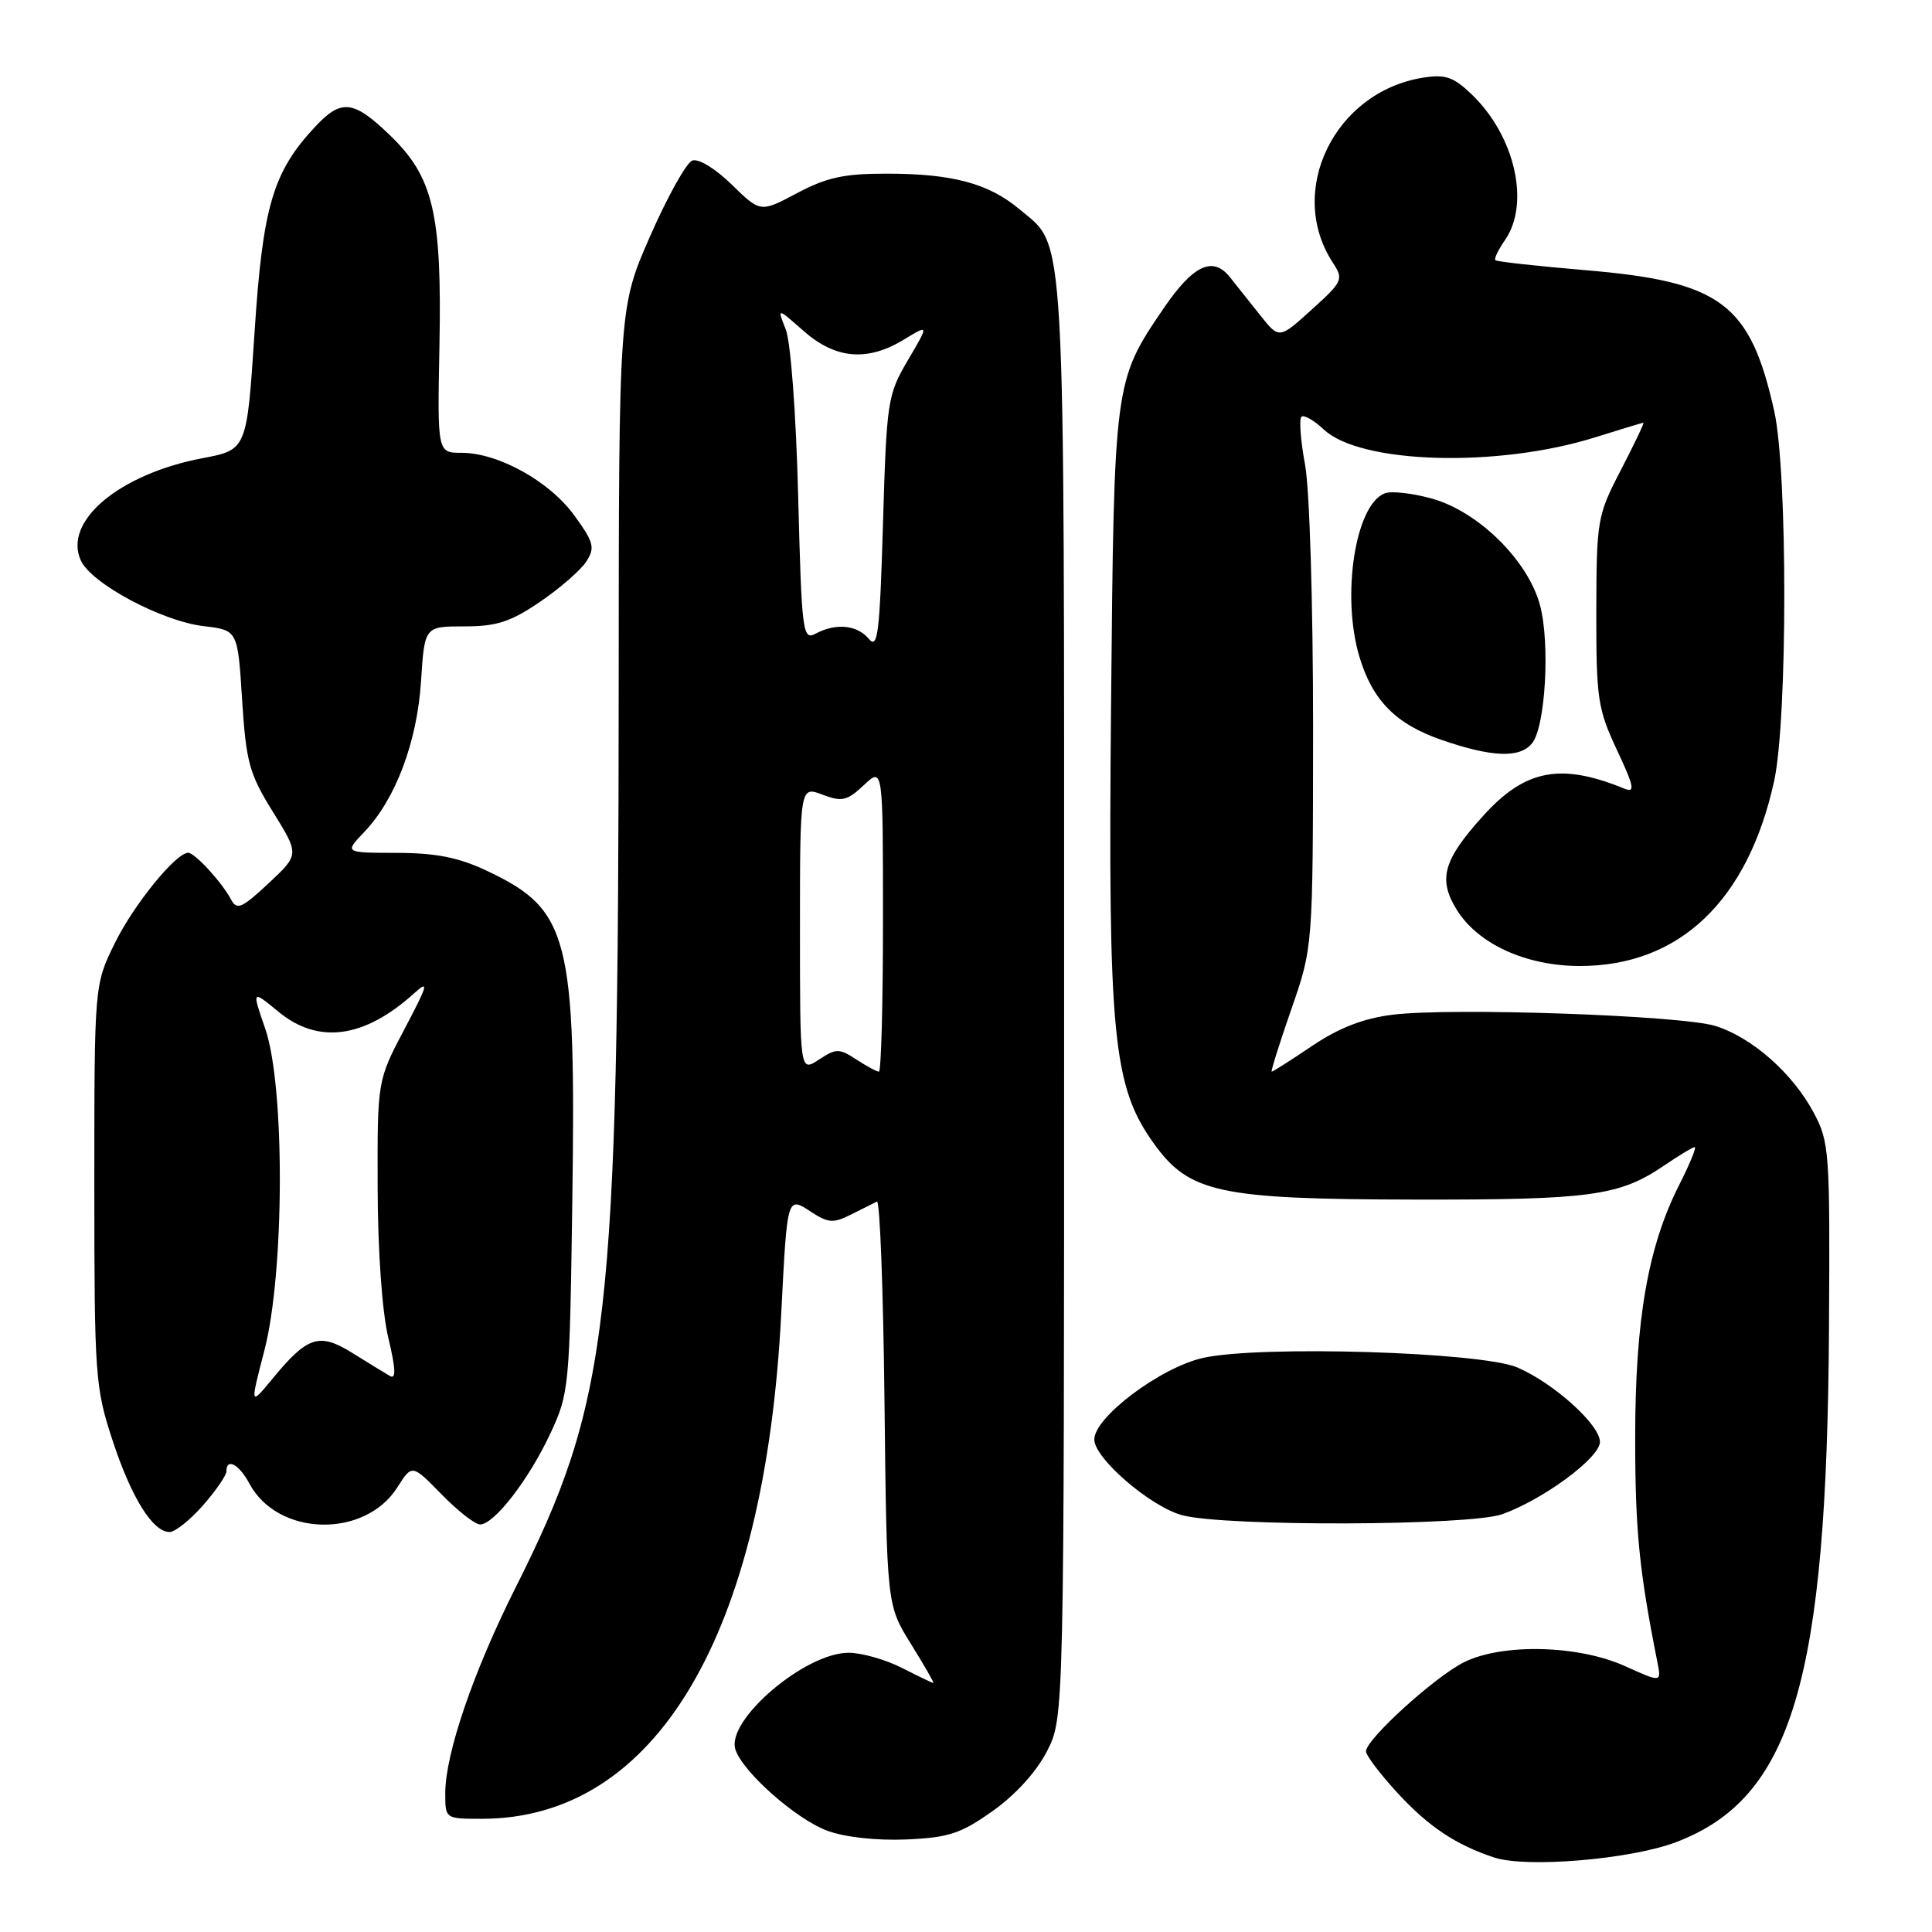 <?xml version="1.0" encoding="UTF-8" standalone="no"?>
<!DOCTYPE svg PUBLIC "-//W3C//DTD SVG 1.1//EN" "http://www.w3.org/Graphics/SVG/1.1/DTD/svg11.dtd" >
<svg xmlns="http://www.w3.org/2000/svg" xmlns:xlink="http://www.w3.org/1999/xlink" version="1.1" viewBox="0 0 256 256">
 <g >
 <path fill="currentColor"
d=" M 222.05 244.11 C 237.46 238.27 242.08 222.77 242.35 176.00 C 242.49 152.55 242.41 151.32 240.31 147.41 C 237.52 142.19 232.12 137.44 227.28 135.94 C 222.75 134.54 192.28 133.48 184.49 134.46 C 180.66 134.94 177.43 136.19 173.89 138.57 C 171.09 140.46 168.67 142.00 168.51 142.00 C 168.36 142.00 169.52 138.29 171.10 133.75 C 173.97 125.50 173.97 125.50 173.99 96.43 C 173.99 80.02 173.53 64.85 172.93 61.59 C 172.34 58.41 172.12 55.55 172.44 55.23 C 172.75 54.92 174.09 55.67 175.41 56.91 C 180.26 61.48 198.45 62.00 211.36 57.95 C 214.74 56.89 217.62 56.02 217.76 56.01 C 217.91 56.01 216.57 58.81 214.79 62.25 C 211.64 68.31 211.55 68.88 211.52 81.00 C 211.50 92.56 211.71 93.94 214.24 99.35 C 216.54 104.25 216.70 105.09 215.24 104.50 C 206.80 101.04 202.08 101.95 196.52 108.11 C 191.23 113.96 190.52 116.49 193.02 120.54 C 195.84 125.09 202.20 128.00 209.35 128.00 C 222.53 128.00 231.60 119.36 235.08 103.50 C 236.87 95.35 236.88 62.50 235.10 54.50 C 231.92 40.20 228.06 37.31 210.07 35.80 C 203.71 35.26 198.34 34.67 198.15 34.48 C 197.95 34.29 198.52 33.10 199.40 31.84 C 202.79 27.00 200.75 18.01 195.00 12.50 C 192.57 10.17 191.52 9.82 188.51 10.30 C 176.80 12.20 170.42 25.35 176.61 34.81 C 178.05 37.01 177.93 37.30 173.81 41.02 C 169.50 44.93 169.50 44.93 167.00 41.79 C 165.62 40.06 163.80 37.77 162.94 36.69 C 160.69 33.89 158.08 35.14 154.17 40.88 C 147.62 50.51 147.62 50.54 147.22 93.50 C 146.81 137.27 147.46 143.95 152.87 151.49 C 157.57 158.06 161.48 158.91 187.50 158.95 C 210.74 158.99 214.55 158.47 220.43 154.49 C 222.44 153.12 224.30 152.00 224.56 152.00 C 224.82 152.00 223.90 154.25 222.51 156.99 C 218.36 165.17 216.67 174.88 216.67 190.50 C 216.67 202.74 217.19 208.08 219.61 220.23 C 220.15 222.95 220.15 222.95 215.32 220.77 C 209.15 217.97 199.04 217.73 193.98 220.26 C 190.12 222.18 181.00 230.47 181.00 232.06 C 181.00 232.60 182.89 235.09 185.20 237.60 C 189.29 242.04 192.91 244.45 197.99 246.13 C 202.26 247.54 216.05 246.38 222.05 244.11 Z  M 131.56 239.95 C 134.59 237.80 137.37 234.73 138.75 232.01 C 141.00 227.58 141.00 227.58 141.00 132.26 C 141.00 28.06 141.27 32.93 135.10 27.74 C 131.03 24.31 126.20 23.01 117.49 23.01 C 111.87 23.00 109.53 23.51 105.62 25.59 C 100.76 28.17 100.76 28.17 96.95 24.45 C 94.77 22.32 92.53 20.96 91.72 21.28 C 90.94 21.58 88.43 26.08 86.15 31.28 C 82.00 40.74 82.00 40.74 81.98 90.62 C 81.94 175.64 80.81 185.50 68.25 210.50 C 62.70 221.56 59.00 232.40 59.00 237.61 C 59.00 241.00 59.00 241.00 63.84 241.00 C 86.93 241.00 101.37 216.62 103.52 174.00 C 104.32 158.36 104.28 158.48 107.52 160.61 C 109.75 162.06 110.44 162.11 112.79 160.92 C 114.28 160.18 115.82 159.41 116.20 159.21 C 116.59 159.02 117.04 170.97 117.20 185.77 C 117.50 212.68 117.50 212.68 120.71 217.84 C 122.47 220.68 123.81 223.00 123.67 223.00 C 123.53 223.00 121.66 222.10 119.50 221.00 C 117.34 219.90 114.16 219.00 112.44 219.00 C 106.67 219.00 96.21 227.92 97.44 231.80 C 98.38 234.77 105.46 241.04 109.62 242.58 C 111.94 243.44 116.14 243.90 120.06 243.74 C 125.72 243.49 127.31 242.97 131.56 239.95 Z  M 26.90 199.47 C 28.60 197.52 30.00 195.50 30.00 194.97 C 30.00 193.12 31.67 194.01 33.05 196.59 C 36.80 203.60 48.34 203.89 52.65 197.08 C 54.60 194.01 54.60 194.01 58.50 198.00 C 60.65 200.20 62.95 202.00 63.61 202.00 C 65.47 202.00 70.04 196.10 72.90 190.00 C 75.41 184.63 75.48 183.91 75.83 159.50 C 76.34 124.07 75.43 120.53 64.50 115.38 C 60.76 113.61 57.76 113.02 52.56 113.01 C 45.63 113.00 45.63 113.00 48.26 110.25 C 52.41 105.91 55.27 98.33 55.79 90.25 C 56.26 83.00 56.26 83.00 61.52 83.00 C 65.80 83.00 67.66 82.40 71.55 79.75 C 74.18 77.96 76.94 75.56 77.68 74.42 C 78.87 72.57 78.70 71.88 76.10 68.30 C 72.83 63.78 66.02 60.00 61.16 60.00 C 57.95 60.00 57.95 60.00 58.23 45.75 C 58.56 28.26 57.42 23.44 51.63 17.88 C 46.84 13.27 45.23 13.09 41.80 16.75 C 36.16 22.77 34.82 27.30 33.73 44.01 C 32.71 59.60 32.71 59.60 26.84 60.71 C 15.78 62.82 8.34 69.07 10.71 74.27 C 12.11 77.33 21.43 82.31 27.00 82.97 C 31.50 83.50 31.50 83.50 32.08 92.72 C 32.61 101.00 33.02 102.52 36.17 107.59 C 39.67 113.23 39.67 113.23 35.59 117.04 C 32.03 120.36 31.39 120.64 30.61 119.18 C 29.42 116.92 25.82 113.00 24.94 113.00 C 23.30 113.00 17.72 119.87 15.21 124.98 C 12.50 130.50 12.50 130.50 12.50 157.00 C 12.50 182.24 12.61 183.85 14.89 190.79 C 17.39 198.42 20.23 203.00 22.47 203.00 C 23.20 203.00 25.19 201.41 26.90 199.47 Z  M 199.05 200.64 C 204.52 198.69 212.00 193.15 212.00 191.06 C 212.00 188.79 205.92 183.30 201.07 181.20 C 196.32 179.14 166.95 178.24 159.41 179.93 C 153.78 181.19 145.00 187.78 145.00 190.74 C 145.00 193.24 152.47 199.67 156.67 200.78 C 162.39 202.29 194.72 202.19 199.05 200.64 Z  M 202.99 98.51 C 204.78 96.36 205.42 85.23 204.05 80.16 C 202.45 74.25 195.90 67.79 189.75 66.07 C 187.18 65.35 184.36 65.03 183.49 65.37 C 179.58 66.86 177.71 78.95 180.13 87.03 C 181.86 92.81 184.96 95.95 191.01 98.04 C 197.68 100.34 201.35 100.49 202.99 98.51 Z  M 106.00 123.11 C 106.00 104.17 106.00 104.17 108.97 105.29 C 111.57 106.28 112.24 106.12 114.47 104.03 C 117.00 101.65 117.00 101.65 117.00 121.83 C 117.00 132.92 116.76 142.00 116.46 142.00 C 116.17 142.00 114.82 141.27 113.46 140.38 C 111.19 138.90 110.80 138.90 108.50 140.41 C 106.00 142.05 106.00 142.05 106.00 123.11 Z  M 115.13 84.66 C 113.59 82.80 110.76 82.52 108.06 83.97 C 106.36 84.88 106.23 83.85 105.76 65.72 C 105.48 54.73 104.77 45.27 104.11 43.63 C 102.96 40.75 102.96 40.75 106.51 43.88 C 110.74 47.59 114.95 47.94 119.80 44.98 C 123.10 42.97 123.10 42.97 120.30 47.73 C 117.60 52.32 117.48 53.12 117.00 69.41 C 116.57 83.92 116.31 86.08 115.13 84.66 Z  M 35.04 178.91 C 37.71 168.63 37.77 143.92 35.15 136.32 C 33.36 131.15 33.36 131.15 36.91 134.07 C 42.17 138.41 48.28 137.58 54.86 131.63 C 56.89 129.79 56.72 130.44 53.61 136.33 C 50.00 143.17 50.00 143.17 50.04 157.33 C 50.06 165.77 50.63 173.83 51.45 177.25 C 52.44 181.39 52.50 182.82 51.66 182.32 C 51.02 181.95 48.80 180.59 46.73 179.30 C 42.31 176.54 40.77 177.03 36.14 182.65 C 33.12 186.31 33.12 186.31 35.04 178.91 Z "/>
</g>
</svg>